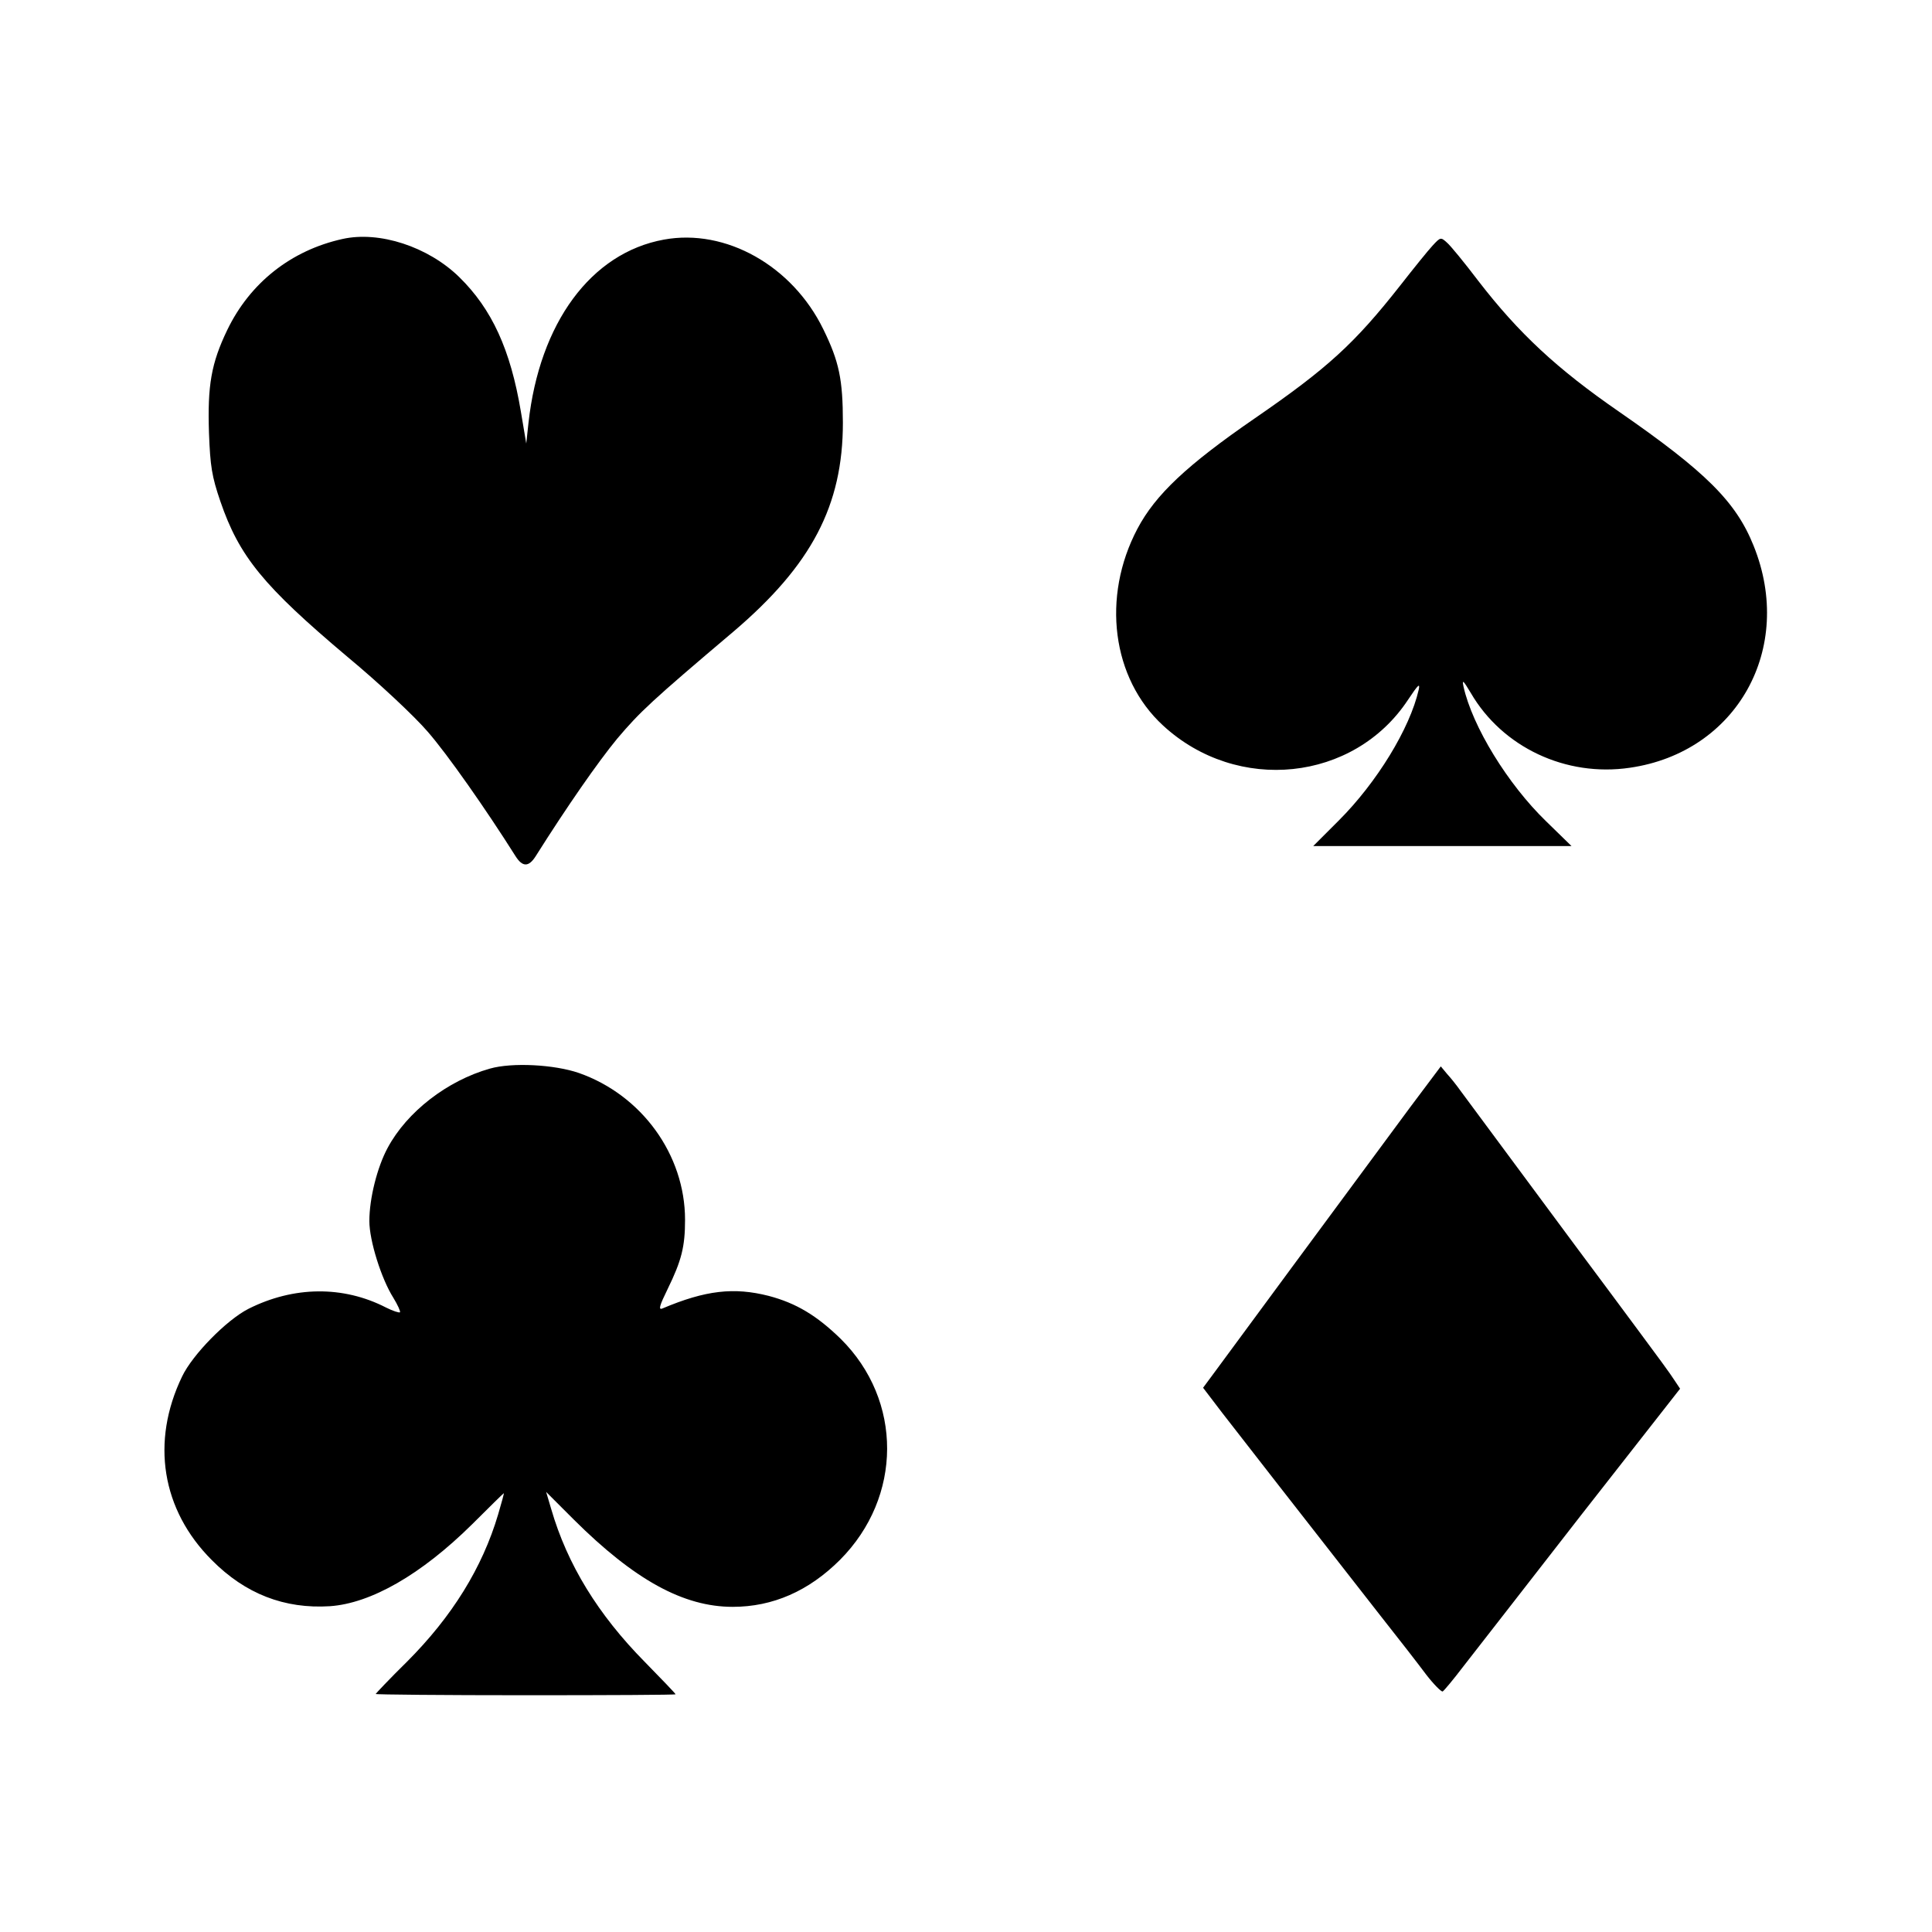 <?xml version="1.0" standalone="no"?>
<!DOCTYPE svg PUBLIC "-//W3C//DTD SVG 20010904//EN"
 "http://www.w3.org/TR/2001/REC-SVG-20010904/DTD/svg10.dtd">
<svg version="1.0" xmlns="http://www.w3.org/2000/svg"
 width="612pt" height="612pt" viewBox="0 0 612 612"
 preserveAspectRatio="xMidYMid meet">
<g transform="translate(0,612) scale(0.1,-0.1)"
fill="#000000" stroke="none">
<path d="M1085 5363 c-163 -36 -293 -139 -365 -288 -51 -106 -63 -176 -58
-327 4 -105 9 -137 36 -216 60 -175 136 -268 403 -493 99 -82 213 -189 254
-237 62 -71 184 -245 278 -394 22 -35 42 -35 64 0 99 157 197 298 258 372 72
85 108 119 368 339 248 211 347 400 347 662 0 137 -12 194 -62 296 -98 201
-309 320 -505 284 -231 -42 -394 -264 -429 -581 l-7 -65 -17 101 c-33 197 -92
325 -195 426 -99 97 -254 147 -370 121z"/>
<path d="M4538 5342 c-14 -15 -60 -72 -103 -127 -144 -183 -229 -261 -460
-420 -215 -148 -315 -242 -372 -350 -114 -216 -81 -474 81 -623 235 -217 605
-178 776 81 32 48 39 55 34 32 -28 -123 -133 -294 -253 -414 l-81 -81 409 0
409 0 -80 78 c-122 118 -234 301 -262 427 -5 24 -1 20 23 -20 100 -172 301
-267 504 -237 339 49 523 378 392 703 -56 140 -152 235 -428 426 -194 134
-316 247 -444 413 -44 58 -89 113 -100 122 -19 17 -20 17 -45 -10z"/>
<path d="M1552 2735 c-135 -38 -263 -137 -324 -251 -33 -61 -58 -160 -58 -232
0 -62 38 -183 76 -243 14 -23 23 -43 21 -46 -3 -2 -22 4 -44 15 -136 70 -293
68 -436 -4 -69 -35 -177 -145 -210 -214 -100 -207 -65 -423 94 -582 106 -107
230 -155 374 -146 130 9 289 100 450 259 55 55 100 99 101 99 1 0 -7 -30 -18
-67 -50 -169 -146 -324 -289 -467 -55 -54 -99 -101 -99 -102 0 -2 214 -4 475
-4 261 0 475 1 475 3 0 2 -44 48 -98 103 -147 149 -245 308 -296 484 l-16 54
87 -87 c193 -192 348 -277 504 -277 127 0 241 50 340 149 198 199 199 505 2
700 -76 74 -141 113 -228 136 -110 28 -200 18 -337 -40 -13 -5 -9 9 17 62 44
90 55 134 55 219 0 206 -137 395 -336 465 -78 27 -212 34 -282 14z"/>
<path d="M4468 2614 c-205 -277 -585 -792 -620 -840 l-37 -50 61 -80 c107
-138 207 -266 500 -641 57 -72 123 -157 146 -188 24 -31 48 -55 52 -53 4 2 34
38 66 80 33 42 200 257 372 478 l314 401 -18 27 c-9 15 -61 86 -114 157 -53
72 -142 191 -197 265 -108 146 -331 447 -366 494 -12 17 -31 41 -43 54 l-20
24 -96 -128z"/>
</g>
</svg>
